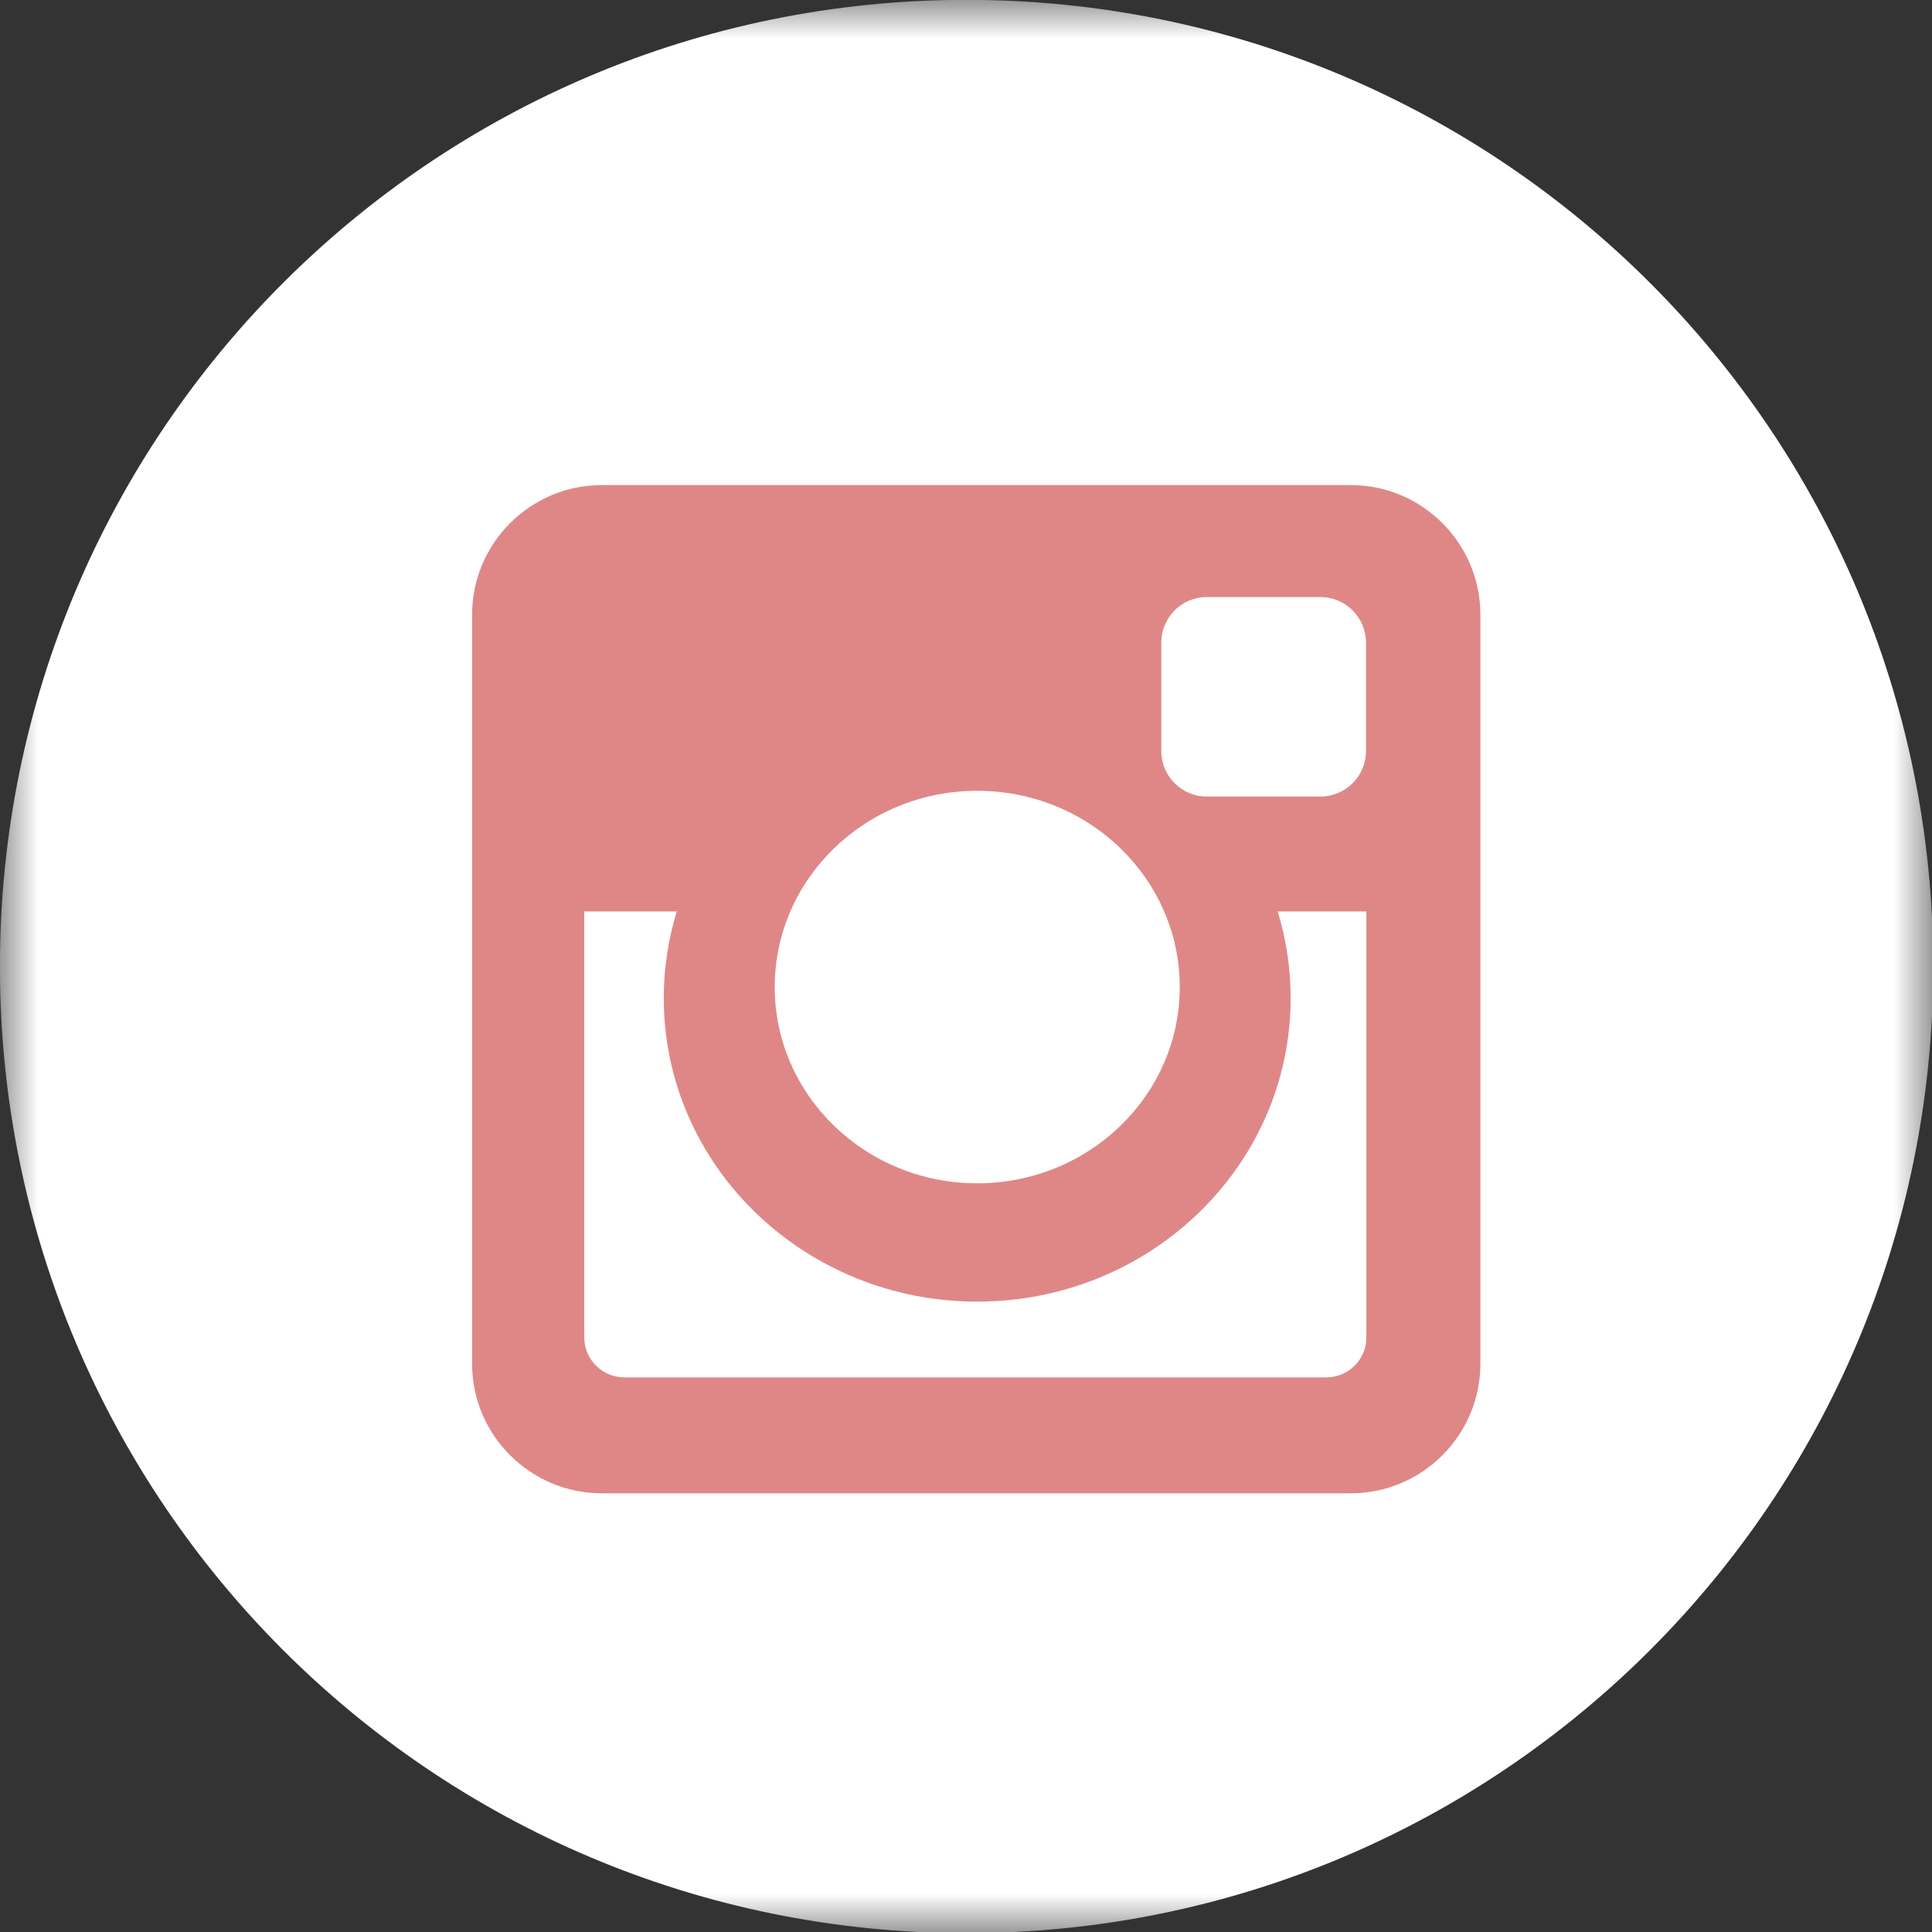 <svg width="25" height="25" viewBox="0 0 25 25" fill="none" xmlns="http://www.w3.org/2000/svg">
<rect x="0" y="0" width="25" height="25" fill="#333333" stroke="none"/>
<mask id="mask0_182_788" style="mask-type:luminance" maskUnits="userSpaceOnUse" x="0" y="0" width="25" height="25">
<path d="M0 0H25V25H0V0Z" fill="white"/>
</mask>
<g mask="url(#mask0_182_788)">
<path d="M25.016 12.506C25.016 19.415 19.416 25.015 12.507 25.015C5.599 25.015 -0.001 19.415 -0.001 12.506C-0.001 5.598 5.599 -0.002 12.507 -0.002C19.416 -0.002 25.016 5.598 25.016 12.506Z" fill="white"/>
</g>
<path d="M7.785 6.277H17.482C18.403 6.277 19.156 7.031 19.156 7.952V17.649C19.156 18.57 18.403 19.323 17.482 19.323H7.785C6.863 19.323 6.109 18.57 6.109 17.649V7.952C6.109 7.031 6.863 6.277 7.785 6.277ZM15.614 7.726C15.29 7.726 15.027 7.991 15.027 8.315V9.719C15.027 10.043 15.29 10.307 15.614 10.307H17.088C17.411 10.307 17.676 10.043 17.676 9.719V8.315C17.676 7.991 17.411 7.726 17.088 7.726H15.614ZM17.681 11.794H16.533C16.642 12.15 16.701 12.525 16.701 12.915C16.701 15.084 14.885 16.843 12.645 16.843C10.406 16.843 8.589 15.084 8.589 12.915C8.589 12.525 8.649 12.15 8.757 11.794H7.56V17.306C7.56 17.591 7.793 17.823 8.078 17.823H17.163C17.449 17.823 17.681 17.591 17.681 17.306V11.794H17.681ZM12.645 10.233C11.199 10.233 10.025 11.37 10.025 12.773C10.025 14.174 11.199 15.312 12.645 15.312C14.092 15.312 15.266 14.174 15.266 12.773C15.266 11.37 14.092 10.233 12.645 10.233Z" fill="#DF8787"/>
</svg>
